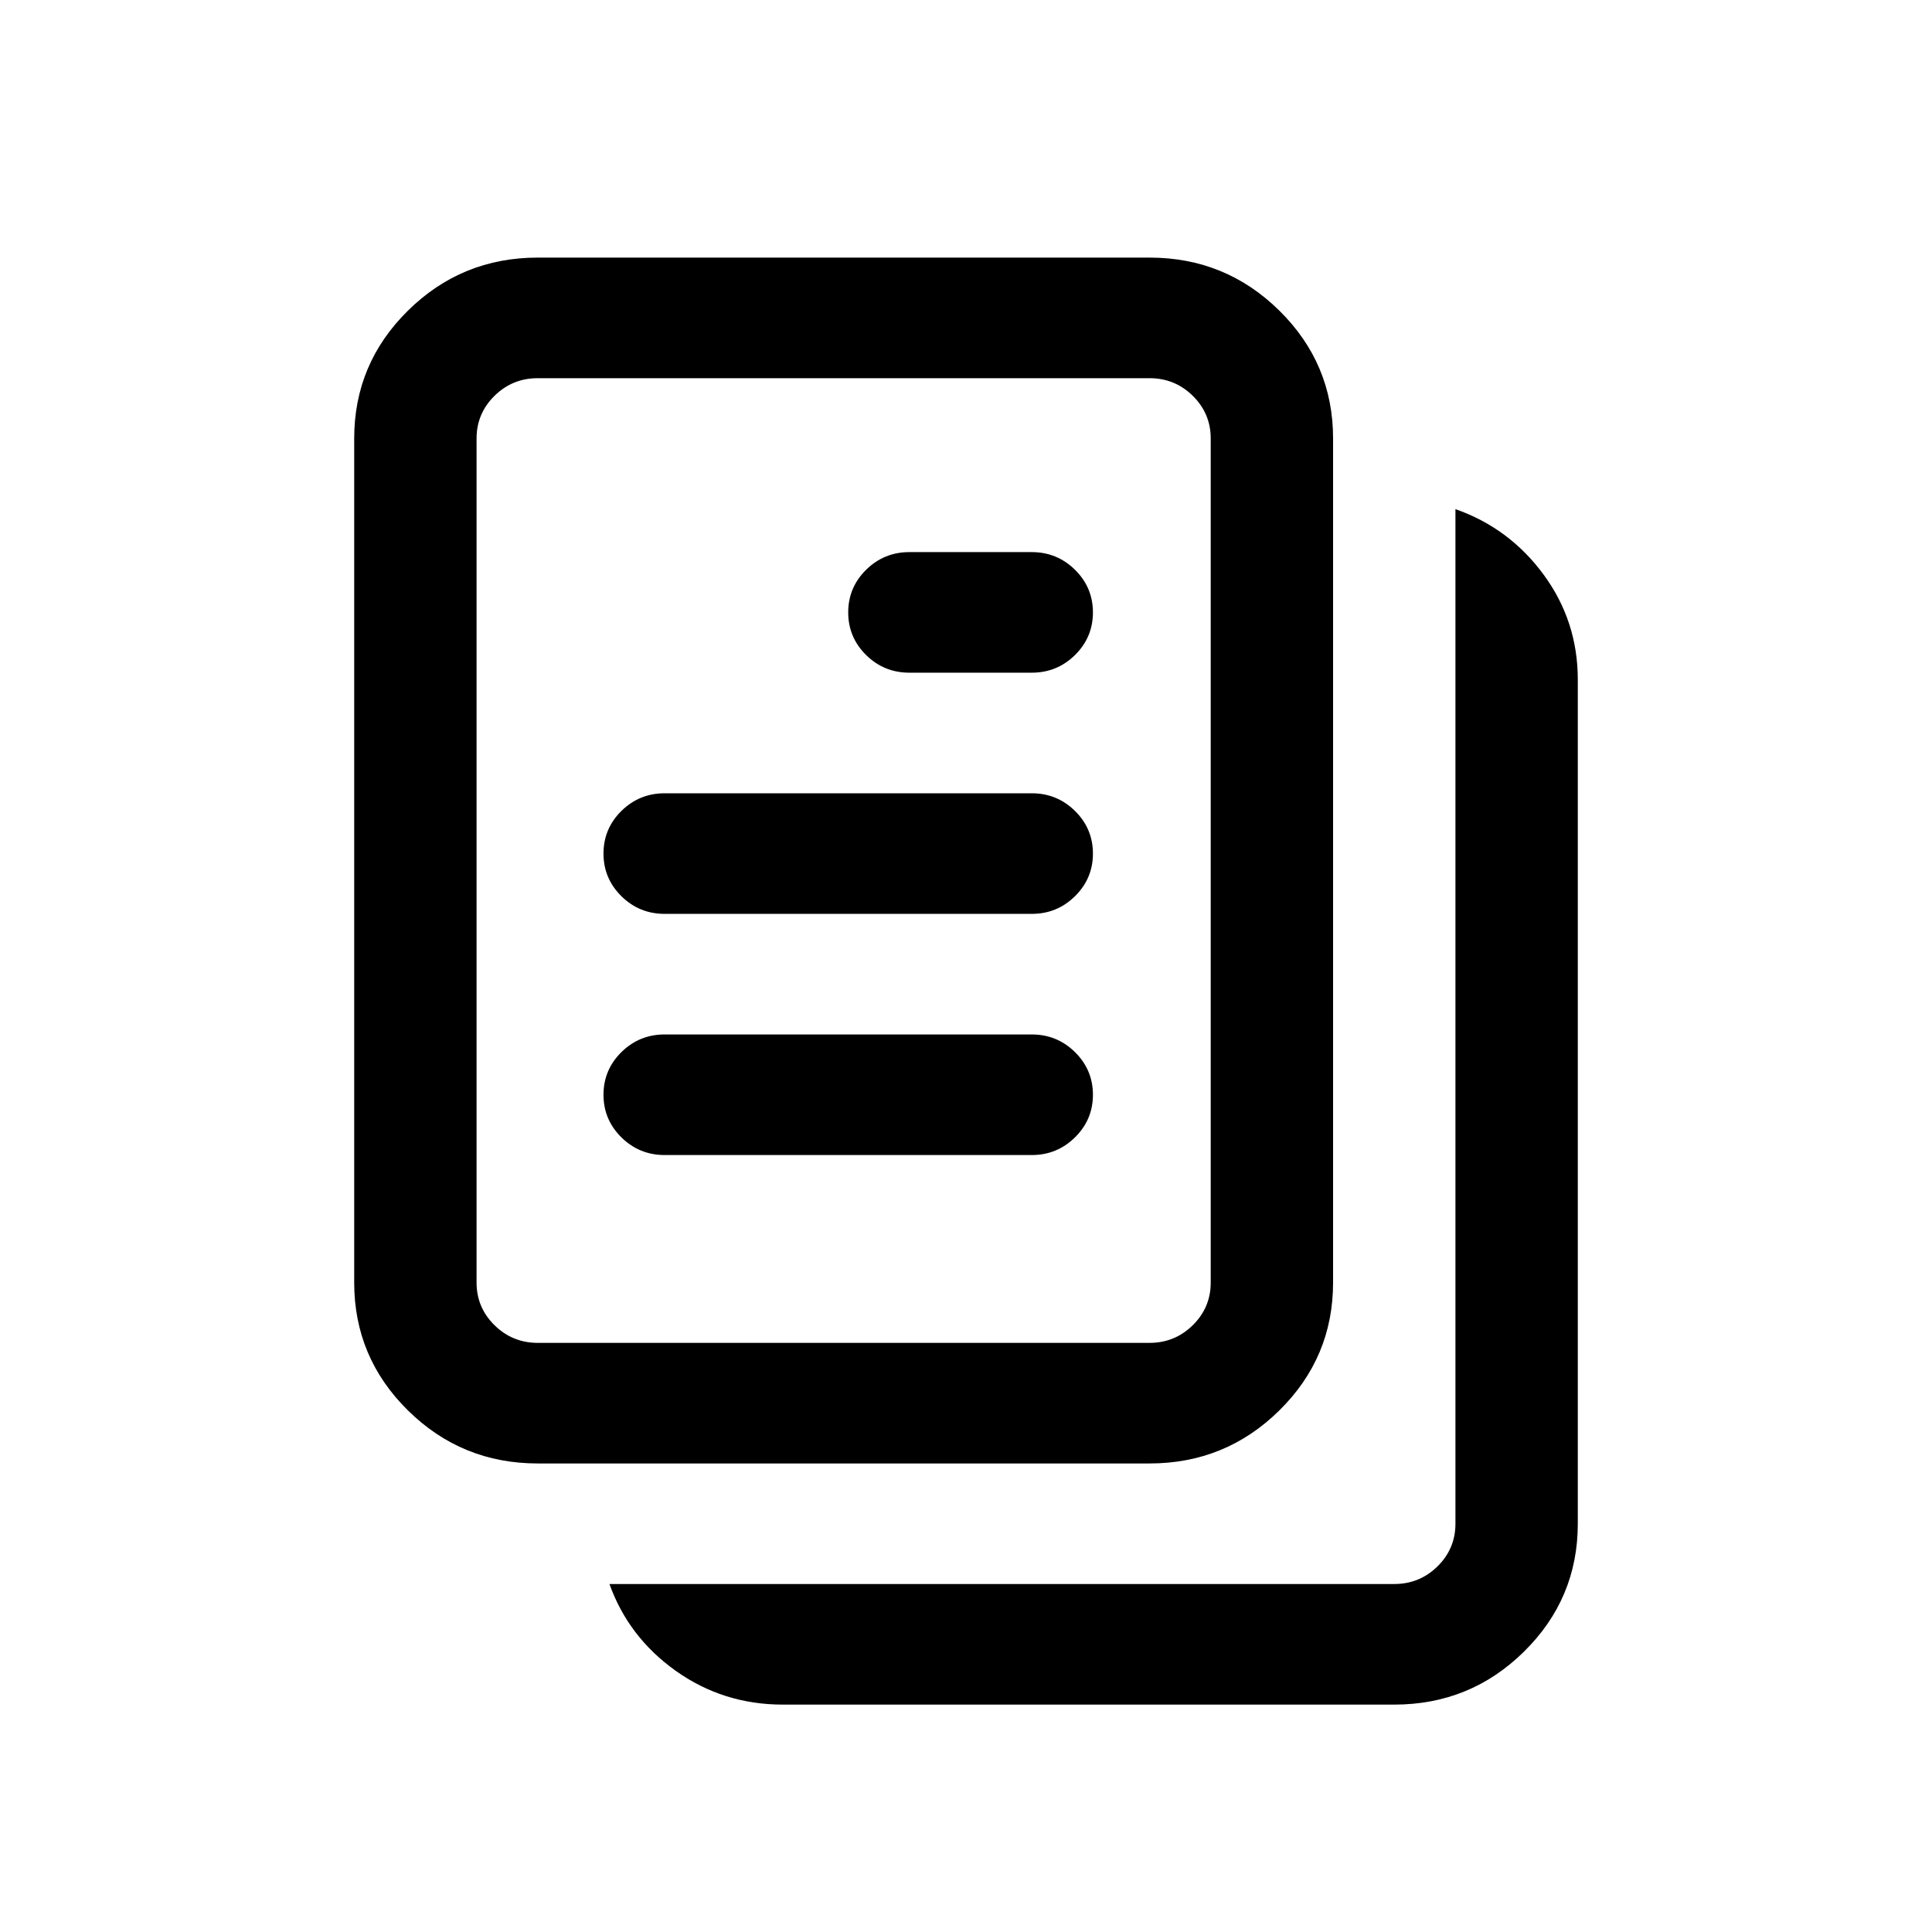 <?xml version="1.0" encoding="UTF-8" standalone="no"?>
<svg width="60px" height="60px" viewBox="0 0 60 60" version="1.1" xmlns="http://www.w3.org/2000/svg" xmlns:xlink="http://www.w3.org/1999/xlink">
    <!-- Generator: Sketch 3.8.1 (29687) - http://www.bohemiancoding.com/sketch -->
    <title>info</title>
    <desc>Created with Sketch.</desc>
    <defs></defs>
    <g id="Page-1" stroke="none" stroke-width="1" fill="none" fill-rule="evenodd">
        <g id="iconfont" transform="translate(-460, -140)" fill="#000000">
            <g id="Page-1" transform="translate(490, 170.5) scale(-1, 1) translate(-490, -170.5) translate(471, 148)">
                <path d="M28.358,24.126 L16.958,24.126 C16.434,24.126 15.986,24.309 15.615,24.675 C15.245,25.04 15.058,25.482 15.058,25.998 C15.058,26.515 15.245,26.957 15.615,27.322 C15.986,27.687 16.434,27.871 16.958,27.871 L28.358,27.871 C28.883,27.871 29.331,27.687 29.702,27.322 C30.072,26.957 30.258,26.515 30.258,25.998 C30.258,25.482 30.072,25.04 29.702,24.675 C29.331,24.309 28.883,24.126 28.358,24.126" id="Fill-1"></path>
                <path d="M16.958,12.891 L20.758,12.891 C21.283,12.891 21.731,12.708 22.102,12.343 C22.472,11.978 22.658,11.536 22.658,11.019 C22.658,10.502 22.472,10.06 22.102,9.695 C21.731,9.33 21.283,9.146 20.758,9.146 L16.958,9.146 C16.434,9.146 15.986,9.33 15.615,9.695 C15.245,10.06 15.058,10.502 15.058,11.019 C15.058,11.536 15.245,11.978 15.615,12.343 C15.986,12.708 16.434,12.891 16.958,12.891" id="Fill-3"></path>
                <path d="M28.358,16.636 L16.958,16.636 C16.434,16.636 15.986,16.82 15.615,17.185 C15.245,17.55 15.058,17.992 15.058,18.509 C15.058,19.025 15.245,19.467 15.615,19.832 C15.986,20.198 16.434,20.381 16.958,20.381 L28.358,20.381 C28.883,20.381 29.331,20.198 29.702,19.832 C30.072,19.467 30.258,19.025 30.258,18.509 C30.258,17.992 30.072,17.55 29.702,17.185 C29.331,16.82 28.883,16.636 28.358,16.636" id="Fill-5"></path>
                <path d="M4.357,40.645 C3.986,40.28 3.8,39.838 3.8,39.321 L3.8,7.812 C2.683,8.203 1.771,8.881 1.062,9.845 C0.353,10.81 0,11.897 0,13.107 L0,39.321 C0,40.871 0.557,42.195 1.67,43.292 C2.784,44.39 4.127,44.938 5.7,44.938 L24.7,44.938 C25.925,44.936 27.029,44.588 28.01,43.892 C28.99,43.195 29.678,42.296 30.073,41.193 L5.7,41.193 C5.176,41.193 4.727,41.01 4.357,40.645" id="Fill-7"></path>
                <path d="M34.2,31.831 C34.2,32.348 34.014,32.79 33.643,33.155 C33.273,33.52 32.824,33.704 32.3,33.704 L13.3,33.704 C12.776,33.704 12.327,33.52 11.957,33.155 C11.586,32.79 11.4,32.348 11.4,31.831 L11.4,5.617 C11.4,5.101 11.586,4.659 11.957,4.293 C12.327,3.928 12.776,3.745 13.3,3.745 L32.3,3.745 C32.824,3.745 33.273,3.928 33.643,4.293 C34.014,4.659 34.2,5.101 34.2,5.617 L34.2,31.831 Z M36.33,1.646 C35.217,0.549 33.873,0 32.3,0 L13.3,0 C11.727,0 10.383,0.549 9.27,1.646 C8.157,2.743 7.6,4.067 7.6,5.617 L7.6,31.831 C7.6,33.382 8.157,34.706 9.27,35.803 C10.383,36.9 11.727,37.449 13.3,37.449 L32.3,37.449 C33.873,37.449 35.217,36.9 36.33,35.803 C37.443,34.706 38,33.382 38,31.831 L38,5.617 C38,4.067 37.443,2.743 36.33,1.646 L36.33,1.646 Z" id="Fill-9"></path>
            </g>
        </g>
    </g>
</svg>